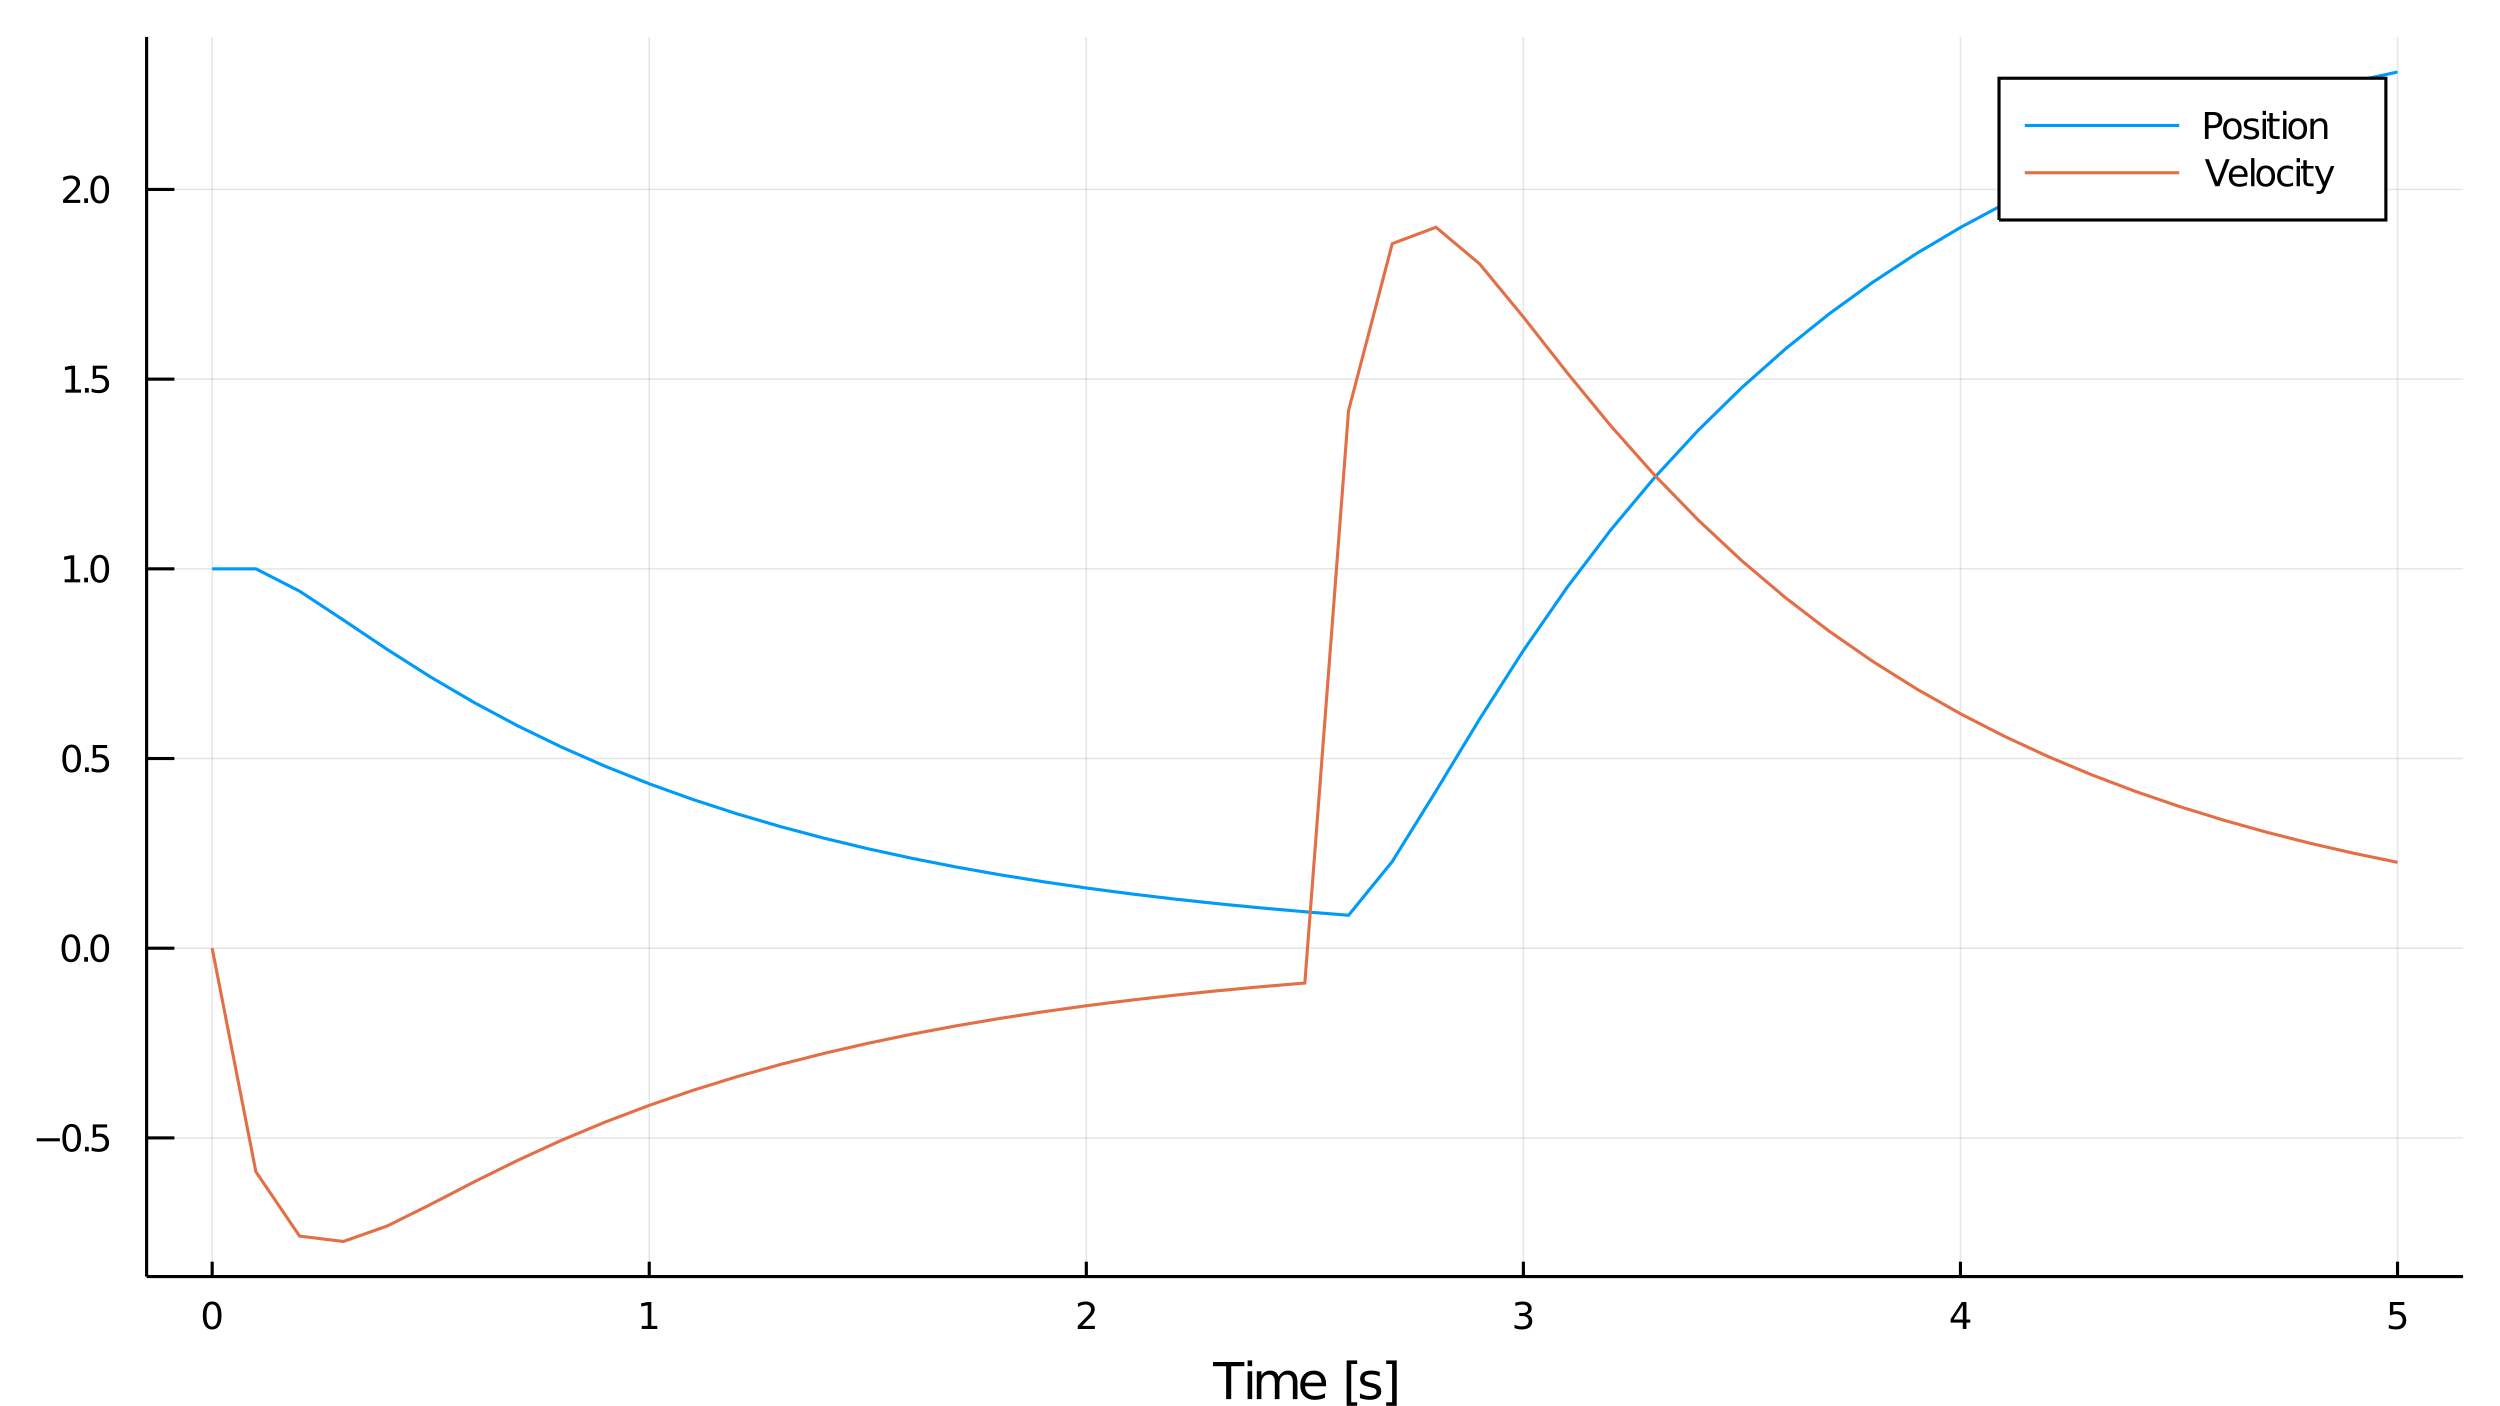 <?xml version="1.0" encoding="utf-8"?>
<svg xmlns="http://www.w3.org/2000/svg" xmlns:xlink="http://www.w3.org/1999/xlink" width="800" height="450" viewBox="0 0 3200 1800">
<rect x="0" y="0" width="3200" height="1800" fill="#333333" stroke="none"/>
<defs>
  <clipPath id="clip600">
    <rect x="0" y="0" width="3200" height="1800"/>
  </clipPath>
</defs>
<path clip-path="url(#clip600)" d="
M0 1800 L3200 1800 L3200 0 L0 0  Z
  " fill="#ffffff" fill-rule="evenodd" fill-opacity="1"/>
<defs>
  <clipPath id="clip601">
    <rect x="640" y="0" width="2241" height="1800"/>
  </clipPath>
</defs>
<path clip-path="url(#clip600)" d="
M187.654 1634 L3152.76 1634 L3152.76 47.244 L187.654 47.244  Z
  " fill="#ffffff" fill-rule="evenodd" fill-opacity="1"/>
<defs>
  <clipPath id="clip602">
    <rect x="187" y="47" width="2966" height="1588"/>
  </clipPath>
</defs>
<polyline clip-path="url(#clip602)" style="stroke:#000000; stroke-width:2; stroke-opacity:0.1; fill:none" points="
  271.572,1634 271.572,47.244 
  "/>
<polyline clip-path="url(#clip602)" style="stroke:#000000; stroke-width:2; stroke-opacity:0.1; fill:none" points="
  831.025,1634 831.025,47.244 
  "/>
<polyline clip-path="url(#clip602)" style="stroke:#000000; stroke-width:2; stroke-opacity:0.1; fill:none" points="
  1390.48,1634 1390.48,47.244 
  "/>
<polyline clip-path="url(#clip602)" style="stroke:#000000; stroke-width:2; stroke-opacity:0.1; fill:none" points="
  1949.93,1634 1949.93,47.244 
  "/>
<polyline clip-path="url(#clip602)" style="stroke:#000000; stroke-width:2; stroke-opacity:0.1; fill:none" points="
  2509.38,1634 2509.38,47.244 
  "/>
<polyline clip-path="url(#clip602)" style="stroke:#000000; stroke-width:2; stroke-opacity:0.1; fill:none" points="
  3068.84,1634 3068.84,47.244 
  "/>
<polyline clip-path="url(#clip600)" style="stroke:#000000; stroke-width:4; stroke-opacity:1; fill:none" points="
  187.654,1634 3152.76,1634 
  "/>
<polyline clip-path="url(#clip600)" style="stroke:#000000; stroke-width:4; stroke-opacity:1; fill:none" points="
  271.572,1634 271.572,1614.96 
  "/>
<polyline clip-path="url(#clip600)" style="stroke:#000000; stroke-width:4; stroke-opacity:1; fill:none" points="
  831.025,1634 831.025,1614.96 
  "/>
<polyline clip-path="url(#clip600)" style="stroke:#000000; stroke-width:4; stroke-opacity:1; fill:none" points="
  1390.48,1634 1390.48,1614.96 
  "/>
<polyline clip-path="url(#clip600)" style="stroke:#000000; stroke-width:4; stroke-opacity:1; fill:none" points="
  1949.93,1634 1949.93,1614.96 
  "/>
<polyline clip-path="url(#clip600)" style="stroke:#000000; stroke-width:4; stroke-opacity:1; fill:none" points="
  2509.38,1634 2509.38,1614.96 
  "/>
<polyline clip-path="url(#clip600)" style="stroke:#000000; stroke-width:4; stroke-opacity:1; fill:none" points="
  3068.84,1634 3068.84,1614.96 
  "/>
<path clip-path="url(#clip600)" d="M 0 0 M271.572 1669.6 Q267.961 1669.6 266.132 1673.16 Q264.326 1676.7 264.326 1683.83 Q264.326 1690.94 266.132 1694.5 Q267.961 1698.04 271.572 1698.04 Q275.206 1698.04 277.011 1694.5 Q278.84 1690.94 278.84 1683.83 Q278.84 1676.7 277.011 1673.16 Q275.206 1669.6 271.572 1669.6 M271.572 1665.89 Q277.382 1665.89 280.437 1670.5 Q283.516 1675.08 283.516 1683.83 Q283.516 1692.56 280.437 1697.16 Q277.382 1701.75 271.572 1701.75 Q265.762 1701.75 262.683 1697.16 Q259.627 1692.56 259.627 1683.83 Q259.627 1675.08 262.683 1670.5 Q265.762 1665.89 271.572 1665.89 Z" fill="#000000" fill-rule="evenodd" fill-opacity="1" /><path clip-path="url(#clip600)" d="M 0 0 M821.407 1697.14 L829.046 1697.14 L829.046 1670.78 L820.736 1672.44 L820.736 1668.18 L828.999 1666.52 L833.675 1666.52 L833.675 1697.14 L841.314 1697.14 L841.314 1701.08 L821.407 1701.08 L821.407 1697.14 Z" fill="#000000" fill-rule="evenodd" fill-opacity="1" /><path clip-path="url(#clip600)" d="M 0 0 M1385.13 1697.14 L1401.45 1697.14 L1401.45 1701.08 L1379.51 1701.08 L1379.51 1697.14 Q1382.17 1694.39 1386.75 1689.76 Q1391.36 1685.1 1392.54 1683.76 Q1394.78 1681.24 1395.66 1679.5 Q1396.57 1677.74 1396.57 1676.05 Q1396.57 1673.3 1394.62 1671.56 Q1392.7 1669.83 1389.6 1669.83 Q1387.4 1669.83 1384.95 1670.59 Q1382.52 1671.35 1379.74 1672.91 L1379.74 1668.18 Q1382.56 1667.05 1385.02 1666.47 Q1387.47 1665.89 1389.51 1665.89 Q1394.88 1665.89 1398.07 1668.58 Q1401.27 1671.26 1401.27 1675.75 Q1401.27 1677.88 1400.45 1679.8 Q1399.67 1681.7 1397.56 1684.29 Q1396.98 1684.97 1393.88 1688.18 Q1390.78 1691.38 1385.13 1697.14 Z" fill="#000000" fill-rule="evenodd" fill-opacity="1" /><path clip-path="url(#clip600)" d="M 0 0 M1954.18 1682.44 Q1957.54 1683.16 1959.41 1685.43 Q1961.31 1687.7 1961.31 1691.03 Q1961.31 1696.15 1957.79 1698.95 Q1954.27 1701.75 1947.79 1701.75 Q1945.61 1701.75 1943.3 1701.31 Q1941.01 1700.89 1938.55 1700.04 L1938.55 1695.52 Q1940.5 1696.66 1942.81 1697.23 Q1945.13 1697.81 1947.65 1697.81 Q1952.05 1697.81 1954.34 1696.08 Q1956.66 1694.34 1956.66 1691.03 Q1956.66 1687.98 1954.5 1686.26 Q1952.37 1684.53 1948.55 1684.53 L1944.53 1684.53 L1944.53 1680.68 L1948.74 1680.68 Q1952.19 1680.68 1954.02 1679.32 Q1955.85 1677.93 1955.85 1675.34 Q1955.85 1672.67 1953.95 1671.26 Q1952.07 1669.83 1948.55 1669.83 Q1946.63 1669.83 1944.43 1670.24 Q1942.23 1670.66 1939.6 1671.54 L1939.6 1667.37 Q1942.26 1666.63 1944.57 1666.26 Q1946.91 1665.89 1948.97 1665.89 Q1954.29 1665.89 1957.4 1668.32 Q1960.5 1670.73 1960.5 1674.85 Q1960.5 1677.72 1958.85 1679.71 Q1957.21 1681.68 1954.18 1682.44 Z" fill="#000000" fill-rule="evenodd" fill-opacity="1" /><path clip-path="url(#clip600)" d="M 0 0 M2512.39 1670.59 L2500.59 1689.04 L2512.39 1689.04 L2512.39 1670.59 M2511.17 1666.52 L2517.05 1666.52 L2517.05 1689.04 L2521.98 1689.04 L2521.98 1692.93 L2517.05 1692.93 L2517.05 1701.08 L2512.39 1701.08 L2512.39 1692.93 L2496.79 1692.93 L2496.79 1688.41 L2511.17 1666.52 Z" fill="#000000" fill-rule="evenodd" fill-opacity="1" /><path clip-path="url(#clip600)" d="M 0 0 M3059.12 1666.52 L3077.47 1666.52 L3077.47 1670.45 L3063.4 1670.45 L3063.4 1678.92 Q3064.42 1678.58 3065.44 1678.41 Q3066.45 1678.23 3067.47 1678.23 Q3073.26 1678.23 3076.64 1681.4 Q3080.02 1684.57 3080.02 1689.99 Q3080.02 1695.57 3076.55 1698.67 Q3073.07 1701.75 3066.75 1701.75 Q3064.58 1701.75 3062.31 1701.38 Q3060.06 1701.01 3057.66 1700.27 L3057.66 1695.57 Q3059.74 1696.7 3061.96 1697.26 Q3064.19 1697.81 3066.66 1697.81 Q3070.67 1697.81 3073 1695.71 Q3075.34 1693.6 3075.34 1689.99 Q3075.34 1686.38 3073 1684.27 Q3070.67 1682.16 3066.66 1682.16 Q3064.79 1682.16 3062.91 1682.58 Q3061.06 1683 3059.12 1683.88 L3059.12 1666.52 Z" fill="#000000" fill-rule="evenodd" fill-opacity="1" /><path clip-path="url(#clip600)" d="M 0 0 M1552.6 1743.35 L1592.8 1743.35 L1592.8 1748.76 L1575.93 1748.76 L1575.93 1790.87 L1569.47 1790.87 L1569.47 1748.76 L1552.6 1748.76 L1552.6 1743.35 Z" fill="#000000" fill-rule="evenodd" fill-opacity="1" /><path clip-path="url(#clip600)" d="M 0 0 M1596.94 1755.22 L1602.79 1755.22 L1602.79 1790.87 L1596.94 1790.87 L1596.94 1755.22 M1596.94 1741.34 L1602.79 1741.34 L1602.79 1748.76 L1596.94 1748.76 L1596.94 1741.34 Z" fill="#000000" fill-rule="evenodd" fill-opacity="1" /><path clip-path="url(#clip600)" d="M 0 0 M1636.69 1762.06 Q1638.89 1758.12 1641.94 1756.24 Q1645 1754.36 1649.13 1754.36 Q1654.7 1754.36 1657.73 1758.28 Q1660.75 1762.16 1660.75 1769.35 L1660.75 1790.87 L1654.86 1790.87 L1654.86 1769.54 Q1654.86 1764.42 1653.05 1761.94 Q1651.23 1759.45 1647.51 1759.45 Q1642.96 1759.45 1640.32 1762.48 Q1637.68 1765.5 1637.68 1770.72 L1637.68 1790.87 L1631.79 1790.87 L1631.79 1769.54 Q1631.79 1764.39 1629.97 1761.94 Q1628.16 1759.45 1624.37 1759.45 Q1619.88 1759.45 1617.24 1762.51 Q1614.6 1765.53 1614.6 1770.72 L1614.6 1790.87 L1608.71 1790.87 L1608.71 1755.22 L1614.6 1755.22 L1614.6 1760.76 Q1616.61 1757.48 1619.41 1755.92 Q1622.21 1754.36 1626.06 1754.36 Q1629.94 1754.36 1632.65 1756.33 Q1635.38 1758.31 1636.69 1762.06 Z" fill="#000000" fill-rule="evenodd" fill-opacity="1" /><path clip-path="url(#clip600)" d="M 0 0 M1697.39 1771.58 L1697.39 1774.45 L1670.46 1774.45 Q1670.84 1780.49 1674.09 1783.68 Q1677.37 1786.83 1683.19 1786.83 Q1686.56 1786.83 1689.72 1786 Q1692.9 1785.17 1696.02 1783.52 L1696.02 1789.05 Q1692.87 1790.39 1689.56 1791.09 Q1686.25 1791.79 1682.84 1791.79 Q1674.31 1791.79 1669.31 1786.83 Q1664.35 1781.86 1664.35 1773.39 Q1664.35 1764.64 1669.06 1759.52 Q1673.8 1754.36 1681.82 1754.36 Q1689.02 1754.36 1693.18 1759.01 Q1697.39 1763.62 1697.39 1771.58 M1691.53 1769.86 Q1691.47 1765.06 1688.82 1762.19 Q1686.21 1759.33 1681.89 1759.33 Q1676.98 1759.33 1674.02 1762.1 Q1671.1 1764.86 1670.65 1769.89 L1691.53 1769.86 Z" fill="#000000" fill-rule="evenodd" fill-opacity="1" /><path clip-path="url(#clip600)" d="M 0 0 M1723.71 1741.34 L1737.2 1741.34 L1737.2 1745.9 L1729.57 1745.9 L1729.57 1794.91 L1737.2 1794.91 L1737.2 1799.46 L1723.71 1799.46 L1723.71 1741.34 Z" fill="#000000" fill-rule="evenodd" fill-opacity="1" /><path clip-path="url(#clip600)" d="M 0 0 M1766.07 1756.27 L1766.07 1761.81 Q1763.59 1760.54 1760.92 1759.9 Q1758.24 1759.26 1755.38 1759.26 Q1751.02 1759.26 1748.82 1760.6 Q1746.66 1761.94 1746.66 1764.61 Q1746.66 1766.65 1748.22 1767.82 Q1749.78 1768.97 1754.49 1770.02 L1756.49 1770.47 Q1762.73 1771.8 1765.34 1774.25 Q1767.98 1776.67 1767.98 1781.03 Q1767.98 1786 1764.04 1788.9 Q1760.12 1791.79 1753.25 1791.79 Q1750.38 1791.79 1747.26 1791.22 Q1744.17 1790.68 1740.74 1789.56 L1740.74 1783.52 Q1743.98 1785.2 1747.13 1786.06 Q1750.29 1786.89 1753.37 1786.89 Q1757.51 1786.89 1759.74 1785.49 Q1761.97 1784.06 1761.97 1781.48 Q1761.97 1779.09 1760.34 1777.82 Q1758.75 1776.55 1753.31 1775.37 L1751.27 1774.89 Q1745.83 1773.75 1743.41 1771.39 Q1740.99 1769 1740.99 1764.86 Q1740.99 1759.84 1744.56 1757.1 Q1748.12 1754.36 1754.68 1754.36 Q1757.92 1754.36 1760.79 1754.84 Q1763.65 1755.32 1766.07 1756.27 Z" fill="#000000" fill-rule="evenodd" fill-opacity="1" /><path clip-path="url(#clip600)" d="M 0 0 M1787.81 1741.34 L1787.81 1799.46 L1774.32 1799.46 L1774.32 1794.91 L1781.92 1794.91 L1781.92 1745.9 L1774.32 1745.9 L1774.32 1741.34 L1787.81 1741.34 Z" fill="#000000" fill-rule="evenodd" fill-opacity="1" /><polyline clip-path="url(#clip602)" style="stroke:#000000; stroke-width:2; stroke-opacity:0.1; fill:none" points="
  187.654,1456.52 3152.76,1456.52 
  "/>
<polyline clip-path="url(#clip602)" style="stroke:#000000; stroke-width:2; stroke-opacity:0.1; fill:none" points="
  187.654,1213.71 3152.76,1213.71 
  "/>
<polyline clip-path="url(#clip602)" style="stroke:#000000; stroke-width:2; stroke-opacity:0.1; fill:none" points="
  187.654,970.908 3152.76,970.908 
  "/>
<polyline clip-path="url(#clip602)" style="stroke:#000000; stroke-width:2; stroke-opacity:0.1; fill:none" points="
  187.654,728.102 3152.76,728.102 
  "/>
<polyline clip-path="url(#clip602)" style="stroke:#000000; stroke-width:2; stroke-opacity:0.1; fill:none" points="
  187.654,485.297 3152.76,485.297 
  "/>
<polyline clip-path="url(#clip602)" style="stroke:#000000; stroke-width:2; stroke-opacity:0.1; fill:none" points="
  187.654,242.491 3152.76,242.491 
  "/>
<polyline clip-path="url(#clip600)" style="stroke:#000000; stroke-width:4; stroke-opacity:1; fill:none" points="
  187.654,1634 187.654,47.244 
  "/>
<polyline clip-path="url(#clip600)" style="stroke:#000000; stroke-width:4; stroke-opacity:1; fill:none" points="
  187.654,1456.52 223.235,1456.52 
  "/>
<polyline clip-path="url(#clip600)" style="stroke:#000000; stroke-width:4; stroke-opacity:1; fill:none" points="
  187.654,1213.71 223.235,1213.71 
  "/>
<polyline clip-path="url(#clip600)" style="stroke:#000000; stroke-width:4; stroke-opacity:1; fill:none" points="
  187.654,970.908 223.235,970.908 
  "/>
<polyline clip-path="url(#clip600)" style="stroke:#000000; stroke-width:4; stroke-opacity:1; fill:none" points="
  187.654,728.102 223.235,728.102 
  "/>
<polyline clip-path="url(#clip600)" style="stroke:#000000; stroke-width:4; stroke-opacity:1; fill:none" points="
  187.654,485.297 223.235,485.297 
  "/>
<polyline clip-path="url(#clip600)" style="stroke:#000000; stroke-width:4; stroke-opacity:1; fill:none" points="
  187.654,242.491 223.235,242.491 
  "/>
<path clip-path="url(#clip600)" d="M 0 0 M46.992 1456.97 L76.668 1456.97 L76.668 1460.91 L46.992 1460.91 L46.992 1456.97 Z" fill="#000000" fill-rule="evenodd" fill-opacity="1" /><path clip-path="url(#clip600)" d="M 0 0 M91.737 1442.32 Q88.126 1442.32 86.297 1445.88 Q84.492 1449.42 84.492 1456.55 Q84.492 1463.66 86.297 1467.22 Q88.126 1470.77 91.737 1470.77 Q95.371 1470.77 97.177 1467.22 Q99.006 1463.66 99.006 1456.55 Q99.006 1449.42 97.177 1445.88 Q95.371 1442.32 91.737 1442.32 M91.737 1438.61 Q97.547 1438.61 100.603 1443.22 Q103.682 1447.8 103.682 1456.55 Q103.682 1465.28 100.603 1469.89 Q97.547 1474.47 91.737 1474.47 Q85.927 1474.47 82.848 1469.89 Q79.793 1465.28 79.793 1456.55 Q79.793 1447.8 82.848 1443.22 Q85.927 1438.61 91.737 1438.61 Z" fill="#000000" fill-rule="evenodd" fill-opacity="1" /><path clip-path="url(#clip600)" d="M 0 0 M108.751 1467.92 L113.635 1467.92 L113.635 1473.8 L108.751 1473.8 L108.751 1467.92 Z" fill="#000000" fill-rule="evenodd" fill-opacity="1" /><path clip-path="url(#clip600)" d="M 0 0 M118.751 1439.24 L137.107 1439.24 L137.107 1443.17 L123.033 1443.17 L123.033 1451.65 Q124.052 1451.3 125.07 1451.14 Q126.089 1450.95 127.107 1450.95 Q132.894 1450.95 136.274 1454.12 Q139.654 1457.29 139.654 1462.71 Q139.654 1468.29 136.181 1471.39 Q132.709 1474.47 126.39 1474.47 Q124.214 1474.47 121.945 1474.1 Q119.7 1473.73 117.293 1472.99 L117.293 1468.29 Q119.376 1469.42 121.598 1469.98 Q123.82 1470.53 126.297 1470.53 Q130.302 1470.53 132.64 1468.43 Q134.978 1466.32 134.978 1462.71 Q134.978 1459.1 132.64 1456.99 Q130.302 1454.89 126.297 1454.89 Q124.422 1454.89 122.547 1455.3 Q120.695 1455.72 118.751 1456.6 L118.751 1439.24 Z" fill="#000000" fill-rule="evenodd" fill-opacity="1" /><path clip-path="url(#clip600)" d="M 0 0 M90.742 1199.51 Q87.131 1199.51 85.302 1203.08 Q83.497 1206.62 83.497 1213.75 Q83.497 1220.85 85.302 1224.42 Q87.131 1227.96 90.742 1227.96 Q94.376 1227.96 96.182 1224.42 Q98.01 1220.85 98.01 1213.75 Q98.01 1206.62 96.182 1203.08 Q94.376 1199.51 90.742 1199.51 M90.742 1195.81 Q96.552 1195.81 99.608 1200.41 Q102.686 1205 102.686 1213.75 Q102.686 1222.47 99.608 1227.08 Q96.552 1231.66 90.742 1231.66 Q84.932 1231.66 81.853 1227.08 Q78.797 1222.47 78.797 1213.75 Q78.797 1205 81.853 1200.41 Q84.932 1195.81 90.742 1195.81 Z" fill="#000000" fill-rule="evenodd" fill-opacity="1" /><path clip-path="url(#clip600)" d="M 0 0 M107.756 1225.11 L112.64 1225.11 L112.64 1230.99 L107.756 1230.99 L107.756 1225.11 Z" fill="#000000" fill-rule="evenodd" fill-opacity="1" /><path clip-path="url(#clip600)" d="M 0 0 M127.709 1199.51 Q124.098 1199.51 122.27 1203.08 Q120.464 1206.62 120.464 1213.75 Q120.464 1220.85 122.27 1224.42 Q124.098 1227.96 127.709 1227.96 Q131.344 1227.96 133.149 1224.42 Q134.978 1220.85 134.978 1213.75 Q134.978 1206.62 133.149 1203.08 Q131.344 1199.51 127.709 1199.51 M127.709 1195.81 Q133.519 1195.81 136.575 1200.41 Q139.654 1205 139.654 1213.75 Q139.654 1222.47 136.575 1227.08 Q133.519 1231.66 127.709 1231.66 Q121.899 1231.66 118.82 1227.08 Q115.765 1222.47 115.765 1213.75 Q115.765 1205 118.82 1200.41 Q121.899 1195.81 127.709 1195.81 Z" fill="#000000" fill-rule="evenodd" fill-opacity="1" /><path clip-path="url(#clip600)" d="M 0 0 M91.737 956.707 Q88.126 956.707 86.297 960.271 Q84.492 963.813 84.492 970.943 Q84.492 978.049 86.297 981.614 Q88.126 985.155 91.737 985.155 Q95.371 985.155 97.177 981.614 Q99.006 978.049 99.006 970.943 Q99.006 963.813 97.177 960.271 Q95.371 956.707 91.737 956.707 M91.737 953.003 Q97.547 953.003 100.603 957.609 Q103.682 962.193 103.682 970.943 Q103.682 979.669 100.603 984.276 Q97.547 988.859 91.737 988.859 Q85.927 988.859 82.848 984.276 Q79.793 979.669 79.793 970.943 Q79.793 962.193 82.848 957.609 Q85.927 953.003 91.737 953.003 Z" fill="#000000" fill-rule="evenodd" fill-opacity="1" /><path clip-path="url(#clip600)" d="M 0 0 M108.751 982.308 L113.635 982.308 L113.635 988.188 L108.751 988.188 L108.751 982.308 Z" fill="#000000" fill-rule="evenodd" fill-opacity="1" /><path clip-path="url(#clip600)" d="M 0 0 M118.751 953.628 L137.107 953.628 L137.107 957.563 L123.033 957.563 L123.033 966.035 Q124.052 965.688 125.07 965.526 Q126.089 965.341 127.107 965.341 Q132.894 965.341 136.274 968.512 Q139.654 971.683 139.654 977.1 Q139.654 982.679 136.181 985.78 Q132.709 988.859 126.39 988.859 Q124.214 988.859 121.945 988.489 Q119.7 988.118 117.293 987.378 L117.293 982.679 Q119.376 983.813 121.598 984.368 Q123.82 984.924 126.297 984.924 Q130.302 984.924 132.64 982.818 Q134.978 980.711 134.978 977.1 Q134.978 973.489 132.64 971.382 Q130.302 969.276 126.297 969.276 Q124.422 969.276 122.547 969.693 Q120.695 970.109 118.751 970.989 L118.751 953.628 Z" fill="#000000" fill-rule="evenodd" fill-opacity="1" /><path clip-path="url(#clip600)" d="M 0 0 M82.779 741.447 L90.418 741.447 L90.418 715.082 L82.108 716.748 L82.108 712.489 L90.371 710.822 L95.047 710.822 L95.047 741.447 L102.686 741.447 L102.686 745.382 L82.779 745.382 L82.779 741.447 Z" fill="#000000" fill-rule="evenodd" fill-opacity="1" /><path clip-path="url(#clip600)" d="M 0 0 M107.756 739.503 L112.64 739.503 L112.64 745.382 L107.756 745.382 L107.756 739.503 Z" fill="#000000" fill-rule="evenodd" fill-opacity="1" /><path clip-path="url(#clip600)" d="M 0 0 M127.709 713.901 Q124.098 713.901 122.27 717.466 Q120.464 721.008 120.464 728.137 Q120.464 735.244 122.27 738.808 Q124.098 742.35 127.709 742.35 Q131.344 742.35 133.149 738.808 Q134.978 735.244 134.978 728.137 Q134.978 721.008 133.149 717.466 Q131.344 713.901 127.709 713.901 M127.709 710.197 Q133.519 710.197 136.575 714.804 Q139.654 719.387 139.654 728.137 Q139.654 736.864 136.575 741.47 Q133.519 746.054 127.709 746.054 Q121.899 746.054 118.82 741.47 Q115.765 736.864 115.765 728.137 Q115.765 719.387 118.82 714.804 Q121.899 710.197 127.709 710.197 Z" fill="#000000" fill-rule="evenodd" fill-opacity="1" /><path clip-path="url(#clip600)" d="M 0 0 M83.774 498.642 L91.413 498.642 L91.413 472.276 L83.103 473.943 L83.103 469.684 L91.367 468.017 L96.043 468.017 L96.043 498.642 L103.682 498.642 L103.682 502.577 L83.774 502.577 L83.774 498.642 Z" fill="#000000" fill-rule="evenodd" fill-opacity="1" /><path clip-path="url(#clip600)" d="M 0 0 M108.751 496.697 L113.635 496.697 L113.635 502.577 L108.751 502.577 L108.751 496.697 Z" fill="#000000" fill-rule="evenodd" fill-opacity="1" /><path clip-path="url(#clip600)" d="M 0 0 M118.751 468.017 L137.107 468.017 L137.107 471.952 L123.033 471.952 L123.033 480.424 Q124.052 480.077 125.07 479.915 Q126.089 479.73 127.107 479.73 Q132.894 479.73 136.274 482.901 Q139.654 486.072 139.654 491.489 Q139.654 497.068 136.181 500.17 Q132.709 503.248 126.39 503.248 Q124.214 503.248 121.945 502.878 Q119.7 502.507 117.293 501.767 L117.293 497.068 Q119.376 498.202 121.598 498.757 Q123.82 499.313 126.297 499.313 Q130.302 499.313 132.64 497.207 Q134.978 495.1 134.978 491.489 Q134.978 487.878 132.64 485.771 Q130.302 483.665 126.297 483.665 Q124.422 483.665 122.547 484.082 Q120.695 484.498 118.751 485.378 L118.751 468.017 Z" fill="#000000" fill-rule="evenodd" fill-opacity="1" /><path clip-path="url(#clip600)" d="M 0 0 M86.367 255.836 L102.686 255.836 L102.686 259.771 L80.742 259.771 L80.742 255.836 Q83.404 253.082 87.987 248.452 Q92.594 243.799 93.774 242.457 Q96.02 239.934 96.899 238.197 Q97.802 236.438 97.802 234.748 Q97.802 231.994 95.858 230.258 Q93.936 228.522 90.835 228.522 Q88.635 228.522 86.182 229.285 Q83.751 230.049 80.973 231.6 L80.973 226.878 Q83.797 225.744 86.251 225.165 Q88.705 224.586 90.742 224.586 Q96.112 224.586 99.307 227.272 Q102.501 229.957 102.501 234.447 Q102.501 236.577 101.691 238.498 Q100.904 240.397 98.797 242.989 Q98.219 243.66 95.117 246.878 Q92.015 250.072 86.367 255.836 Z" fill="#000000" fill-rule="evenodd" fill-opacity="1" /><path clip-path="url(#clip600)" d="M 0 0 M107.756 253.892 L112.64 253.892 L112.64 259.771 L107.756 259.771 L107.756 253.892 Z" fill="#000000" fill-rule="evenodd" fill-opacity="1" /><path clip-path="url(#clip600)" d="M 0 0 M127.709 228.29 Q124.098 228.29 122.27 231.855 Q120.464 235.397 120.464 242.526 Q120.464 249.633 122.27 253.197 Q124.098 256.739 127.709 256.739 Q131.344 256.739 133.149 253.197 Q134.978 249.633 134.978 242.526 Q134.978 235.397 133.149 231.855 Q131.344 228.29 127.709 228.29 M127.709 224.586 Q133.519 224.586 136.575 229.193 Q139.654 233.776 139.654 242.526 Q139.654 251.253 136.575 255.859 Q133.519 260.443 127.709 260.443 Q121.899 260.443 118.82 255.859 Q115.765 251.253 115.765 242.526 Q115.765 233.776 118.82 229.193 Q121.899 224.586 127.709 224.586 Z" fill="#000000" fill-rule="evenodd" fill-opacity="1" /><polyline clip-path="url(#clip602)" style="stroke:#009af9; stroke-width:4; stroke-opacity:1; fill:none" points="
  271.572,728.102 327.517,728.102 383.462,756.709 439.408,793.558 495.353,831.096 551.298,866.663 607.244,899.449 663.189,929.34 719.134,956.465 775.08,981.032 
  831.025,1003.26 886.97,1023.38 942.916,1041.57 998.861,1058.02 1054.81,1072.9 1110.75,1086.36 1166.7,1098.54 1222.64,1109.55 1278.59,1119.5 1334.53,1128.51 
  1390.48,1136.65 1446.42,1144.02 1502.37,1150.68 1558.31,1156.7 1614.26,1162.15 1670.2,1167.08 1726.15,1171.54 1782.1,1102.73 1838.04,1012.55 1893.99,920.26 
  1949.93,832.679 2005.88,751.891 2061.82,678.219 2117.77,611.357 2173.71,550.797 2229.66,495.991 2285.6,446.41 2341.55,401.564 2397.49,361.002 2453.44,324.317 
  2509.38,291.138 2565.33,261.13 2621.28,233.99 2677.22,209.445 2733.17,187.246 2789.11,167.168 2845.06,149.01 2901,132.588 2956.95,117.735 3012.89,104.302 
  3068.84,92.152 
  "/>
<polyline clip-path="url(#clip602)" style="stroke:#e26f46; stroke-width:4; stroke-opacity:1; fill:none" points="
  271.572,1213.71 327.517,1499.78 383.462,1582.2 439.408,1589.1 495.353,1569.38 551.298,1541.58 607.244,1512.62 663.189,1484.96 719.134,1459.39 775.08,1436.04 
  831.025,1414.84 886.97,1395.63 942.916,1378.25 998.861,1362.53 1054.81,1348.3 1110.75,1335.44 1166.7,1323.81 1222.64,1313.28 1278.59,1303.76 1334.53,1295.16 
  1390.48,1287.37 1446.42,1280.33 1502.37,1273.96 1558.31,1268.21 1614.26,1263 1670.2,1258.29 1726.15,525.609 1782.1,311.887 1838.04,290.846 1893.99,337.909 
  1949.93,405.834 2005.88,476.997 2061.82,545.091 2117.77,608.109 2173.71,665.653 2229.66,717.908 2285.6,765.249 2341.55,808.096 2397.49,846.86 2453.44,881.923 
  2509.38,913.636 2565.33,942.318 2621.28,968.259 2677.22,991.721 2733.17,1012.94 2789.11,1032.13 2845.06,1049.49 2901,1065.18 2956.95,1079.38 3012.89,1092.22 
  3068.84,1103.83 
  "/>
<path clip-path="url(#clip600)" d="
M2558.75 281.576 L3053.92 281.576 L3053.92 100.136 L2558.75 100.136  Z
  " fill="#ffffff" fill-rule="evenodd" fill-opacity="1"/>
<polyline clip-path="url(#clip600)" style="stroke:#000000; stroke-width:4; stroke-opacity:1; fill:none" points="
  2558.75,281.576 3053.92,281.576 3053.92,100.136 2558.75,100.136 2558.75,281.576 
  "/>
<polyline clip-path="url(#clip600)" style="stroke:#009af9; stroke-width:4; stroke-opacity:1; fill:none" points="
  2591.69,160.616 2789.37,160.616 
  "/>
<path clip-path="url(#clip600)" d="M 0 0 M2826.99 147.179 L2826.99 160.165 L2832.87 160.165 Q2836.13 160.165 2837.91 158.475 Q2839.7 156.785 2839.7 153.66 Q2839.7 150.558 2837.91 148.868 Q2836.13 147.179 2832.87 147.179 L2826.99 147.179 M2822.31 143.336 L2832.87 143.336 Q2838.68 143.336 2841.64 145.975 Q2844.63 148.591 2844.63 153.66 Q2844.63 158.776 2841.64 161.392 Q2838.68 164.007 2832.87 164.007 L2826.99 164.007 L2826.99 177.896 L2822.31 177.896 L2822.31 143.336 Z" fill="#000000" fill-rule="evenodd" fill-opacity="1" /><path clip-path="url(#clip600)" d="M 0 0 M2857.45 154.956 Q2854.02 154.956 2852.03 157.642 Q2850.04 160.304 2850.04 164.956 Q2850.04 169.609 2852.01 172.294 Q2854 174.956 2857.45 174.956 Q2860.85 174.956 2862.84 172.271 Q2864.83 169.586 2864.83 164.956 Q2864.83 160.35 2862.84 157.665 Q2860.85 154.956 2857.45 154.956 M2857.45 151.345 Q2863.01 151.345 2866.18 154.956 Q2869.35 158.568 2869.35 164.956 Q2869.35 171.322 2866.18 174.956 Q2863.01 178.567 2857.45 178.567 Q2851.87 178.567 2848.7 174.956 Q2845.55 171.322 2845.55 164.956 Q2845.55 158.568 2848.7 154.956 Q2851.87 151.345 2857.45 151.345 Z" fill="#000000" fill-rule="evenodd" fill-opacity="1" /><path clip-path="url(#clip600)" d="M 0 0 M2890.34 152.734 L2890.34 156.762 Q2888.54 155.836 2886.59 155.373 Q2884.65 154.91 2882.57 154.91 Q2879.39 154.91 2877.8 155.882 Q2876.22 156.855 2876.22 158.799 Q2876.22 160.28 2877.36 161.137 Q2878.49 161.97 2881.92 162.734 L2883.38 163.058 Q2887.91 164.03 2889.81 165.813 Q2891.73 167.572 2891.73 170.743 Q2891.73 174.354 2888.86 176.461 Q2886.01 178.567 2881.01 178.567 Q2878.93 178.567 2876.66 178.151 Q2874.42 177.757 2871.92 176.947 L2871.92 172.549 Q2874.28 173.776 2876.57 174.401 Q2878.86 175.003 2881.11 175.003 Q2884.12 175.003 2885.74 173.984 Q2887.36 172.942 2887.36 171.067 Q2887.36 169.331 2886.18 168.405 Q2885.02 167.48 2881.06 166.623 L2879.58 166.276 Q2875.62 165.442 2873.86 163.73 Q2872.1 161.993 2872.1 158.984 Q2872.1 155.327 2874.7 153.336 Q2877.29 151.345 2882.06 151.345 Q2884.42 151.345 2886.5 151.693 Q2888.58 152.04 2890.34 152.734 Z" fill="#000000" fill-rule="evenodd" fill-opacity="1" /><path clip-path="url(#clip600)" d="M 0 0 M2896.2 151.97 L2900.46 151.97 L2900.46 177.896 L2896.2 177.896 L2896.2 151.97 M2896.2 141.878 L2900.46 141.878 L2900.46 147.271 L2896.2 147.271 L2896.2 141.878 Z" fill="#000000" fill-rule="evenodd" fill-opacity="1" /><path clip-path="url(#clip600)" d="M 0 0 M2909.14 144.609 L2909.14 151.97 L2917.91 151.97 L2917.91 155.28 L2909.14 155.28 L2909.14 169.354 Q2909.14 172.526 2910 173.429 Q2910.88 174.331 2913.54 174.331 L2917.91 174.331 L2917.91 177.896 L2913.54 177.896 Q2908.61 177.896 2906.73 176.067 Q2904.86 174.216 2904.86 169.354 L2904.86 155.28 L2901.73 155.28 L2901.73 151.97 L2904.86 151.97 L2904.86 144.609 L2909.14 144.609 Z" fill="#000000" fill-rule="evenodd" fill-opacity="1" /><path clip-path="url(#clip600)" d="M 0 0 M2922.38 151.97 L2926.64 151.97 L2926.64 177.896 L2922.38 177.896 L2922.38 151.97 M2922.38 141.878 L2926.64 141.878 L2926.64 147.271 L2922.38 147.271 L2922.38 141.878 Z" fill="#000000" fill-rule="evenodd" fill-opacity="1" /><path clip-path="url(#clip600)" d="M 0 0 M2941.15 154.956 Q2937.73 154.956 2935.74 157.642 Q2933.75 160.304 2933.75 164.956 Q2933.75 169.609 2935.71 172.294 Q2937.7 174.956 2941.15 174.956 Q2944.56 174.956 2946.55 172.271 Q2948.54 169.586 2948.54 164.956 Q2948.54 160.35 2946.55 157.665 Q2944.56 154.956 2941.15 154.956 M2941.15 151.345 Q2946.71 151.345 2949.88 154.956 Q2953.05 158.568 2953.05 164.956 Q2953.05 171.322 2949.88 174.956 Q2946.71 178.567 2941.15 178.567 Q2935.57 178.567 2932.4 174.956 Q2929.26 171.322 2929.26 164.956 Q2929.26 158.568 2932.4 154.956 Q2935.57 151.345 2941.15 151.345 Z" fill="#000000" fill-rule="evenodd" fill-opacity="1" /><path clip-path="url(#clip600)" d="M 0 0 M2979.07 162.248 L2979.07 177.896 L2974.81 177.896 L2974.81 162.387 Q2974.81 158.706 2973.38 156.878 Q2971.94 155.049 2969.07 155.049 Q2965.62 155.049 2963.63 157.248 Q2961.64 159.447 2961.64 163.243 L2961.64 177.896 L2957.36 177.896 L2957.36 151.97 L2961.64 151.97 L2961.64 155.998 Q2963.17 153.66 2965.23 152.503 Q2967.31 151.345 2970.02 151.345 Q2974.49 151.345 2976.78 154.123 Q2979.07 156.878 2979.07 162.248 Z" fill="#000000" fill-rule="evenodd" fill-opacity="1" /><polyline clip-path="url(#clip600)" style="stroke:#e26f46; stroke-width:4; stroke-opacity:1; fill:none" points="
  2591.69,221.096 2789.37,221.096 
  "/>
<path clip-path="url(#clip600)" d="M 0 0 M2835.51 238.376 L2822.31 203.816 L2827.2 203.816 L2838.14 232.913 L2849.12 203.816 L2853.98 203.816 L2840.81 238.376 L2835.51 238.376 Z" fill="#000000" fill-rule="evenodd" fill-opacity="1" /><path clip-path="url(#clip600)" d="M 0 0 M2876.94 224.348 L2876.94 226.432 L2857.36 226.432 Q2857.64 230.83 2860 233.145 Q2862.38 235.436 2866.62 235.436 Q2869.07 235.436 2871.36 234.834 Q2873.68 234.233 2875.95 233.029 L2875.95 237.057 Q2873.65 238.029 2871.25 238.538 Q2868.84 239.047 2866.36 239.047 Q2860.16 239.047 2856.52 235.436 Q2852.91 231.825 2852.91 225.668 Q2852.91 219.302 2856.34 215.575 Q2859.79 211.825 2865.62 211.825 Q2870.85 211.825 2873.89 215.205 Q2876.94 218.561 2876.94 224.348 M2872.68 223.098 Q2872.64 219.603 2870.71 217.52 Q2868.82 215.436 2865.67 215.436 Q2862.1 215.436 2859.95 217.45 Q2857.82 219.464 2857.5 223.122 L2872.68 223.098 Z" fill="#000000" fill-rule="evenodd" fill-opacity="1" /><path clip-path="url(#clip600)" d="M 0 0 M2881.41 202.358 L2885.67 202.358 L2885.67 238.376 L2881.41 238.376 L2881.41 202.358 Z" fill="#000000" fill-rule="evenodd" fill-opacity="1" /><path clip-path="url(#clip600)" d="M 0 0 M2900.18 215.436 Q2896.76 215.436 2894.76 218.122 Q2892.77 220.784 2892.77 225.436 Q2892.77 230.089 2894.74 232.774 Q2896.73 235.436 2900.18 235.436 Q2903.58 235.436 2905.57 232.751 Q2907.57 230.066 2907.57 225.436 Q2907.57 220.83 2905.57 218.145 Q2903.58 215.436 2900.18 215.436 M2900.18 211.825 Q2905.74 211.825 2908.91 215.436 Q2912.08 219.048 2912.08 225.436 Q2912.08 231.802 2908.91 235.436 Q2905.74 239.047 2900.18 239.047 Q2894.6 239.047 2891.43 235.436 Q2888.28 231.802 2888.28 225.436 Q2888.28 219.048 2891.43 215.436 Q2894.6 211.825 2900.18 211.825 Z" fill="#000000" fill-rule="evenodd" fill-opacity="1" /><path clip-path="url(#clip600)" d="M 0 0 M2935.2 213.446 L2935.2 217.427 Q2933.4 216.432 2931.57 215.946 Q2929.76 215.436 2927.91 215.436 Q2923.77 215.436 2921.48 218.075 Q2919.19 220.691 2919.19 225.436 Q2919.19 230.182 2921.48 232.821 Q2923.77 235.436 2927.91 235.436 Q2929.76 235.436 2931.57 234.95 Q2933.4 234.441 2935.2 233.446 L2935.2 237.381 Q2933.42 238.214 2931.5 238.631 Q2929.6 239.047 2927.45 239.047 Q2921.59 239.047 2918.14 235.367 Q2914.7 231.686 2914.7 225.436 Q2914.7 219.094 2918.17 215.46 Q2921.66 211.825 2927.73 211.825 Q2929.69 211.825 2931.57 212.242 Q2933.44 212.636 2935.2 213.446 Z" fill="#000000" fill-rule="evenodd" fill-opacity="1" /><path clip-path="url(#clip600)" d="M 0 0 M2939.67 212.45 L2943.93 212.45 L2943.93 238.376 L2939.67 238.376 L2939.67 212.45 M2939.67 202.358 L2943.93 202.358 L2943.93 207.751 L2939.67 207.751 L2939.67 202.358 Z" fill="#000000" fill-rule="evenodd" fill-opacity="1" /><path clip-path="url(#clip600)" d="M 0 0 M2952.61 205.089 L2952.61 212.45 L2961.38 212.45 L2961.38 215.76 L2952.61 215.76 L2952.61 229.834 Q2952.61 233.006 2953.47 233.909 Q2954.35 234.811 2957.01 234.811 L2961.38 234.811 L2961.38 238.376 L2957.01 238.376 Q2952.08 238.376 2950.2 236.547 Q2948.33 234.696 2948.33 229.834 L2948.33 215.76 L2945.2 215.76 L2945.2 212.45 L2948.33 212.45 L2948.33 205.089 L2952.61 205.089 Z" fill="#000000" fill-rule="evenodd" fill-opacity="1" /><path clip-path="url(#clip600)" d="M 0 0 M2976.64 240.784 Q2974.83 245.413 2973.12 246.825 Q2971.41 248.237 2968.54 248.237 L2965.13 248.237 L2965.13 244.672 L2967.63 244.672 Q2969.39 244.672 2970.37 243.839 Q2971.34 243.006 2972.52 239.904 L2973.28 237.959 L2962.8 212.45 L2967.31 212.45 L2975.41 232.728 L2983.51 212.45 L2988.03 212.45 L2976.64 240.784 Z" fill="#000000" fill-rule="evenodd" fill-opacity="1" /></svg>
